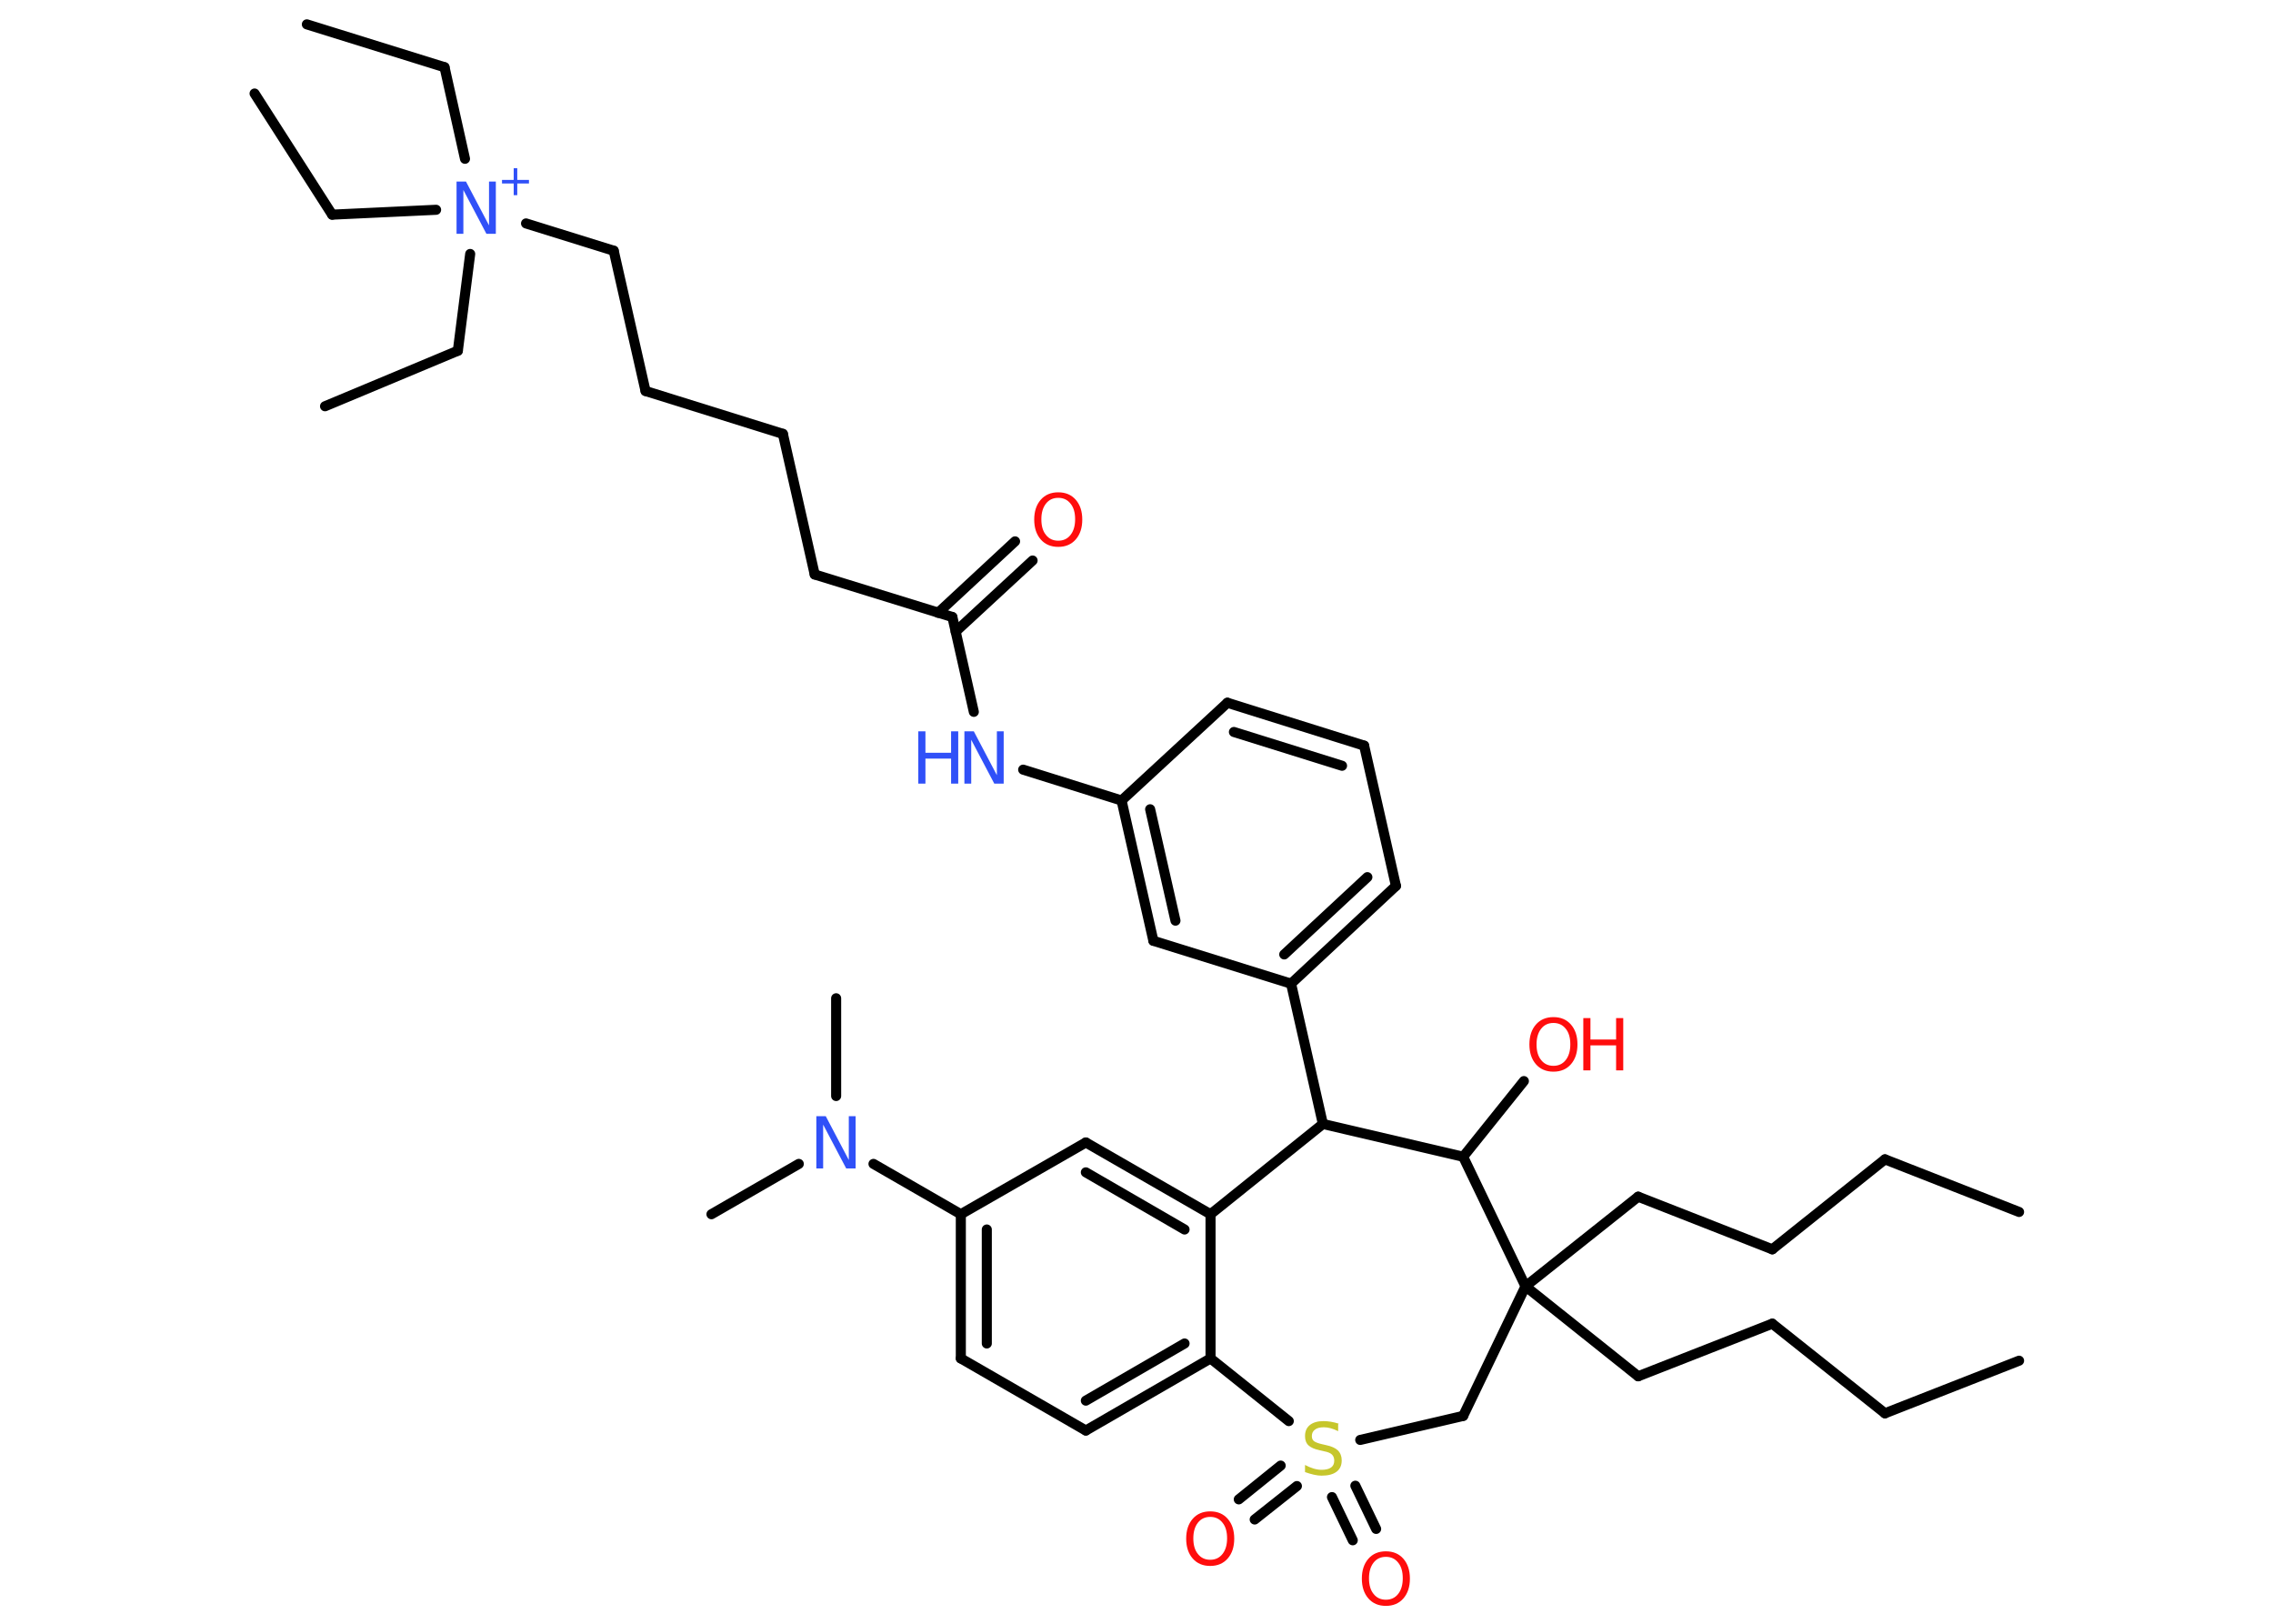 <?xml version='1.0' encoding='UTF-8'?>
<!DOCTYPE svg PUBLIC "-//W3C//DTD SVG 1.1//EN" "http://www.w3.org/Graphics/SVG/1.1/DTD/svg11.dtd">
<svg version='1.2' xmlns='http://www.w3.org/2000/svg' xmlns:xlink='http://www.w3.org/1999/xlink' width='70.0mm' height='50.0mm' viewBox='0 0 70.0 50.0'>
  <desc>Generated by the Chemistry Development Kit (http://github.com/cdk)</desc>
  <g stroke-linecap='round' stroke-linejoin='round' stroke='#000000' stroke-width='.31' fill='#FF0D0D'>
    <rect x='.0' y='.0' width='70.0' height='50.0' fill='#FFFFFF' stroke='none'/>
    <g id='mol1' class='mol'>
      <line id='mol1bnd1' class='bond' x1='62.18' y1='41.9' x2='58.05' y2='43.52'/>
      <line id='mol1bnd2' class='bond' x1='58.05' y1='43.52' x2='54.58' y2='40.76'/>
      <line id='mol1bnd3' class='bond' x1='54.58' y1='40.76' x2='50.45' y2='42.38'/>
      <line id='mol1bnd4' class='bond' x1='50.45' y1='42.38' x2='46.98' y2='39.61'/>
      <line id='mol1bnd5' class='bond' x1='46.98' y1='39.61' x2='50.45' y2='36.85'/>
      <line id='mol1bnd6' class='bond' x1='50.45' y1='36.85' x2='54.58' y2='38.47'/>
      <line id='mol1bnd7' class='bond' x1='54.58' y1='38.47' x2='58.05' y2='35.7'/>
      <line id='mol1bnd8' class='bond' x1='58.05' y1='35.7' x2='62.18' y2='37.32'/>
      <line id='mol1bnd9' class='bond' x1='46.98' y1='39.61' x2='45.06' y2='43.6'/>
      <line id='mol1bnd10' class='bond' x1='45.06' y1='43.6' x2='41.89' y2='44.34'/>
      <g id='mol1bnd11' class='bond'>
        <line x1='39.94' y1='45.76' x2='38.64' y2='46.79'/>
        <line x1='39.44' y1='45.13' x2='38.15' y2='46.17'/>
      </g>
      <g id='mol1bnd12' class='bond'>
        <line x1='41.74' y1='45.75' x2='42.38' y2='47.08'/>
        <line x1='41.02' y1='46.1' x2='41.66' y2='47.43'/>
      </g>
      <line id='mol1bnd13' class='bond' x1='39.69' y1='43.76' x2='37.28' y2='41.83'/>
      <g id='mol1bnd14' class='bond'>
        <line x1='33.44' y1='44.05' x2='37.28' y2='41.83'/>
        <line x1='33.44' y1='43.13' x2='36.48' y2='41.37'/>
      </g>
      <line id='mol1bnd15' class='bond' x1='33.44' y1='44.05' x2='29.59' y2='41.83'/>
      <g id='mol1bnd16' class='bond'>
        <line x1='29.59' y1='37.39' x2='29.59' y2='41.83'/>
        <line x1='30.39' y1='37.86' x2='30.39' y2='41.37'/>
      </g>
      <line id='mol1bnd17' class='bond' x1='29.59' y1='37.39' x2='26.9' y2='35.84'/>
      <line id='mol1bnd18' class='bond' x1='24.6' y1='35.84' x2='21.91' y2='37.39'/>
      <line id='mol1bnd19' class='bond' x1='25.75' y1='33.75' x2='25.75' y2='30.74'/>
      <line id='mol1bnd20' class='bond' x1='29.59' y1='37.39' x2='33.44' y2='35.18'/>
      <g id='mol1bnd21' class='bond'>
        <line x1='37.28' y1='37.39' x2='33.44' y2='35.18'/>
        <line x1='36.48' y1='37.86' x2='33.44' y2='36.1'/>
      </g>
      <line id='mol1bnd22' class='bond' x1='37.28' y1='41.83' x2='37.28' y2='37.39'/>
      <line id='mol1bnd23' class='bond' x1='37.28' y1='37.39' x2='40.74' y2='34.61'/>
      <line id='mol1bnd24' class='bond' x1='40.74' y1='34.61' x2='39.76' y2='30.29'/>
      <g id='mol1bnd25' class='bond'>
        <line x1='39.76' y1='30.29' x2='42.99' y2='27.28'/>
        <line x1='39.55' y1='29.39' x2='42.11' y2='27.01'/>
      </g>
      <line id='mol1bnd26' class='bond' x1='42.99' y1='27.28' x2='42.01' y2='22.96'/>
      <g id='mol1bnd27' class='bond'>
        <line x1='42.01' y1='22.96' x2='37.8' y2='21.64'/>
        <line x1='41.33' y1='23.58' x2='38.0' y2='22.54'/>
      </g>
      <line id='mol1bnd28' class='bond' x1='37.8' y1='21.64' x2='34.54' y2='24.65'/>
      <line id='mol1bnd29' class='bond' x1='34.54' y1='24.65' x2='31.51' y2='23.7'/>
      <line id='mol1bnd30' class='bond' x1='29.99' y1='21.92' x2='29.33' y2='19.0'/>
      <g id='mol1bnd31' class='bond'>
        <line x1='28.89' y1='18.87' x2='31.26' y2='16.67'/>
        <line x1='29.43' y1='19.45' x2='31.8' y2='17.26'/>
      </g>
      <line id='mol1bnd32' class='bond' x1='29.33' y1='19.0' x2='25.09' y2='17.69'/>
      <line id='mol1bnd33' class='bond' x1='25.09' y1='17.69' x2='24.11' y2='13.36'/>
      <line id='mol1bnd34' class='bond' x1='24.11' y1='13.36' x2='19.88' y2='12.04'/>
      <line id='mol1bnd35' class='bond' x1='19.88' y1='12.04' x2='18.9' y2='7.72'/>
      <line id='mol1bnd36' class='bond' x1='18.9' y1='7.72' x2='16.2' y2='6.88'/>
      <line id='mol1bnd37' class='bond' x1='14.32' y1='4.89' x2='13.69' y2='2.07'/>
      <line id='mol1bnd38' class='bond' x1='13.69' y1='2.07' x2='9.45' y2='.75'/>
      <line id='mol1bnd39' class='bond' x1='13.43' y1='6.46' x2='10.23' y2='6.61'/>
      <line id='mol1bnd40' class='bond' x1='10.23' y1='6.61' x2='7.84' y2='2.88'/>
      <line id='mol1bnd41' class='bond' x1='14.48' y1='7.82' x2='14.1' y2='10.8'/>
      <line id='mol1bnd42' class='bond' x1='14.1' y1='10.8' x2='10.01' y2='12.51'/>
      <g id='mol1bnd43' class='bond'>
        <line x1='34.54' y1='24.65' x2='35.52' y2='28.97'/>
        <line x1='35.42' y1='24.92' x2='36.2' y2='28.35'/>
      </g>
      <line id='mol1bnd44' class='bond' x1='39.76' y1='30.29' x2='35.52' y2='28.97'/>
      <line id='mol1bnd45' class='bond' x1='40.74' y1='34.61' x2='45.06' y2='35.62'/>
      <line id='mol1bnd46' class='bond' x1='46.98' y1='39.61' x2='45.06' y2='35.62'/>
      <line id='mol1bnd47' class='bond' x1='45.06' y1='35.62' x2='46.93' y2='33.29'/>
      <path id='mol1atm11' class='atom' d='M41.21 43.86v.21q-.12 -.06 -.23 -.09q-.11 -.03 -.21 -.03q-.18 .0 -.27 .07q-.1 .07 -.1 .2q.0 .11 .07 .16q.07 .05 .24 .09l.13 .03q.24 .05 .36 .16q.12 .12 .12 .31q.0 .23 -.16 .35q-.16 .12 -.46 .12q-.11 .0 -.24 -.03q-.13 -.03 -.27 -.08v-.22q.13 .07 .26 .11q.13 .04 .25 .04q.19 .0 .29 -.07q.1 -.07 .1 -.21q.0 -.12 -.07 -.19q-.07 -.07 -.24 -.1l-.13 -.03q-.24 -.05 -.35 -.15q-.11 -.1 -.11 -.29q.0 -.22 .15 -.34q.15 -.12 .42 -.12q.11 .0 .23 .02q.12 .02 .24 .06z' stroke='none' fill='#C6C62C'/>
      <path id='mol1atm12' class='atom' d='M37.27 46.71q-.24 .0 -.38 .18q-.14 .18 -.14 .48q.0 .31 .14 .48q.14 .18 .38 .18q.24 .0 .38 -.18q.14 -.18 .14 -.48q.0 -.31 -.14 -.48q-.14 -.18 -.38 -.18zM37.27 46.54q.34 .0 .54 .23q.2 .23 .2 .61q.0 .38 -.2 .61q-.2 .23 -.54 .23q-.34 .0 -.54 -.23q-.2 -.23 -.2 -.61q.0 -.38 .2 -.61q.2 -.23 .54 -.23z' stroke='none'/>
      <path id='mol1atm13' class='atom' d='M42.68 47.94q-.24 .0 -.38 .18q-.14 .18 -.14 .48q.0 .31 .14 .48q.14 .18 .38 .18q.24 .0 .38 -.18q.14 -.18 .14 -.48q.0 -.31 -.14 -.48q-.14 -.18 -.38 -.18zM42.68 47.77q.34 .0 .54 .23q.2 .23 .2 .61q.0 .38 -.2 .61q-.2 .23 -.54 .23q-.34 .0 -.54 -.23q-.2 -.23 -.2 -.61q.0 -.38 .2 -.61q.2 -.23 .54 -.23z' stroke='none'/>
      <path id='mol1atm18' class='atom' d='M25.14 34.37h.29l.71 1.35v-1.35h.21v1.61h-.29l-.71 -1.35v1.35h-.21v-1.61z' stroke='none' fill='#3050F8'/>
      <g id='mol1atm29' class='atom'>
        <path d='M29.7 22.52h.29l.71 1.35v-1.35h.21v1.61h-.29l-.71 -1.35v1.35h-.21v-1.61z' stroke='none' fill='#3050F8'/>
        <path d='M28.28 22.52h.22v.66h.79v-.66h.22v1.61h-.22v-.77h-.79v.77h-.22v-1.61z' stroke='none' fill='#3050F8'/>
      </g>
      <path id='mol1atm31' class='atom' d='M32.59 15.33q-.24 .0 -.38 .18q-.14 .18 -.14 .48q.0 .31 .14 .48q.14 .18 .38 .18q.24 .0 .38 -.18q.14 -.18 .14 -.48q.0 -.31 -.14 -.48q-.14 -.18 -.38 -.18zM32.59 15.16q.34 .0 .54 .23q.2 .23 .2 .61q.0 .38 -.2 .61q-.2 .23 -.54 .23q-.34 .0 -.54 -.23q-.2 -.23 -.2 -.61q.0 -.38 .2 -.61q.2 -.23 .54 -.23z' stroke='none'/>
      <g id='mol1atm36' class='atom'>
        <path d='M14.06 5.59h.29l.71 1.35v-1.35h.21v1.61h-.29l-.71 -1.35v1.35h-.21v-1.61z' stroke='none' fill='#3050F8'/>
        <path d='M15.93 5.18v.36h.36v.11h-.36v.36h-.11v-.36h-.36v-.11h.36v-.36h.11z' stroke='none' fill='#3050F8'/>
      </g>
      <g id='mol1atm45' class='atom'>
        <path d='M47.84 31.5q-.24 .0 -.38 .18q-.14 .18 -.14 .48q.0 .31 .14 .48q.14 .18 .38 .18q.24 .0 .38 -.18q.14 -.18 .14 -.48q.0 -.31 -.14 -.48q-.14 -.18 -.38 -.18zM47.84 31.32q.34 .0 .54 .23q.2 .23 .2 .61q.0 .38 -.2 .61q-.2 .23 -.54 .23q-.34 .0 -.54 -.23q-.2 -.23 -.2 -.61q.0 -.38 .2 -.61q.2 -.23 .54 -.23z' stroke='none'/>
        <path d='M48.76 31.35h.22v.66h.79v-.66h.22v1.61h-.22v-.77h-.79v.77h-.22v-1.61z' stroke='none'/>
      </g>
    </g>
  </g>
</svg>
